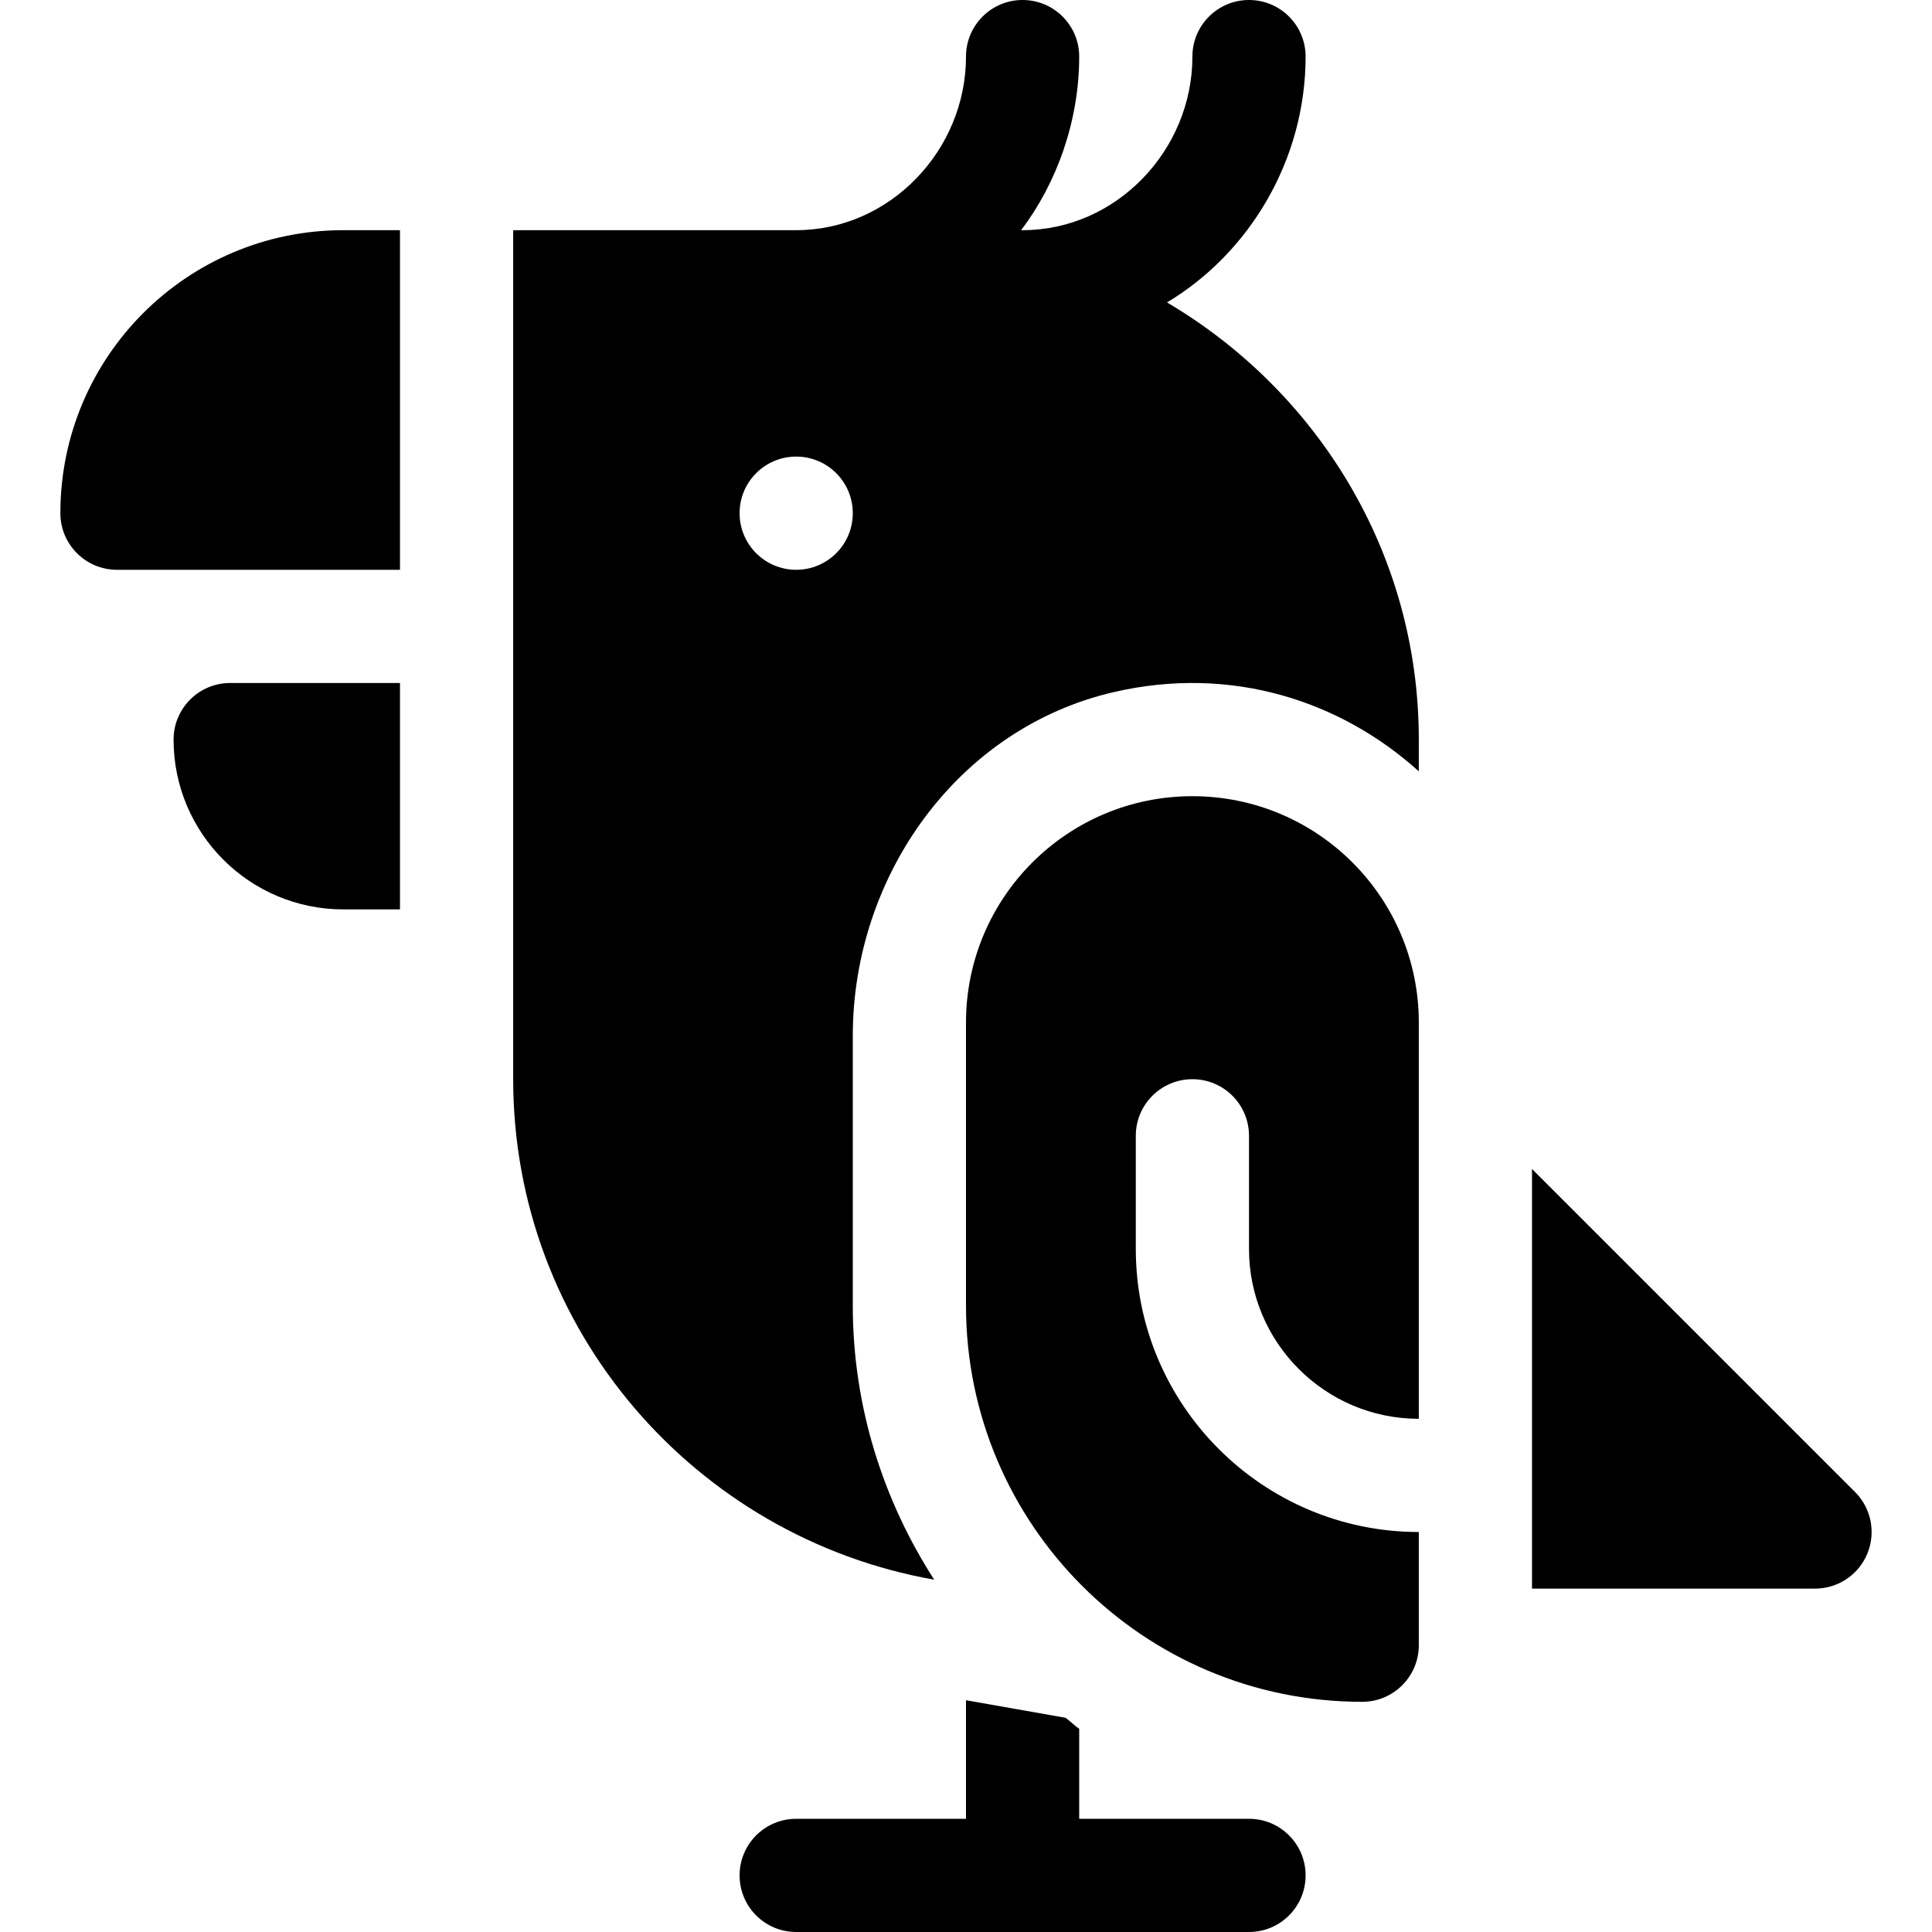 <?xml version="1.0" encoding="iso-8859-1"?>
<!-- Generator: Adobe Illustrator 19.0.0, SVG Export Plug-In . SVG Version: 6.00 Build 0)  -->
<svg version="1.1" id="Capa_1" xmlns="http://www.w3.org/2000/svg" xmlns:xlink="http://www.w3.org/1999/xlink" x="0px" y="0px"
	 viewBox="0 0 512 512" style="enable-background:new 0 0 512 512;" xml:space="preserve">
<g>
	<g>
		<path d="M309.273,80.146C331.161,67.031,345.998,42.318,345.998,15c0-8.291-6.709-15-15-15c-8.291,0-15,6.709-15,15
			c0,24.814-20.186,46-45,46h-0.383c9.518-12.574,15.383-29.052,15.383-46c0-8.291-6.709-15-15-15s-15,6.709-15,15
			c0,24.814-20.186,46-45,46c-5.152,0-72.319,0-75,0v225c0,66.42,48.3,121.467,111.566,132.631
			c-13.502-21.013-21.566-45.85-21.566-72.631v-71.492c0-42.415,27.823-81.53,69.144-91.091
			c31.304-7.242,60.216,2.379,80.856,20.991V196C375.998,146.472,349.034,103.634,309.273,80.146z M210.998,151
			c-8.284,0-15-6.716-15-15s6.716-15,15-15s15,6.716,15,15S219.282,151,210.998,151z"/>
	</g>
</g>
<g>
	<g>
		<path d="M491.604,395.394l-85.605-85.605V421h75c6.064,0,11.542-3.647,13.857-9.258
			C497.185,406.132,495.896,399.686,491.604,395.394z"/>
	</g>
</g>
<g>
	<g>
		<path d="M375.998,376V271c0-33.137-26.863-60-60-60c-33.137,0-60,26.863-60,60v75c0,57.99,47.01,105,105,105
			c8.284,0,15-6.716,15-15v-30c-41.353,0-75-33.647-75-75v-30c0-8.291,6.709-15,15-15c8.291,0,15,6.709,15,15v30
			C330.998,355.814,351.184,376,375.998,376z"/>
	</g>
</g>
<g>
	<g>
		<path d="M90.998,61c-41.422,0-75,33.578-75,75c0,8.284,6.716,15,15,15h75V61H90.998z"/>
	</g>
</g>
<g>
	<g>
		<path d="M60.998,181c-8.283,0-15,6.716-15,15c0,24.853,20.147,45,45,45h15v-60H60.998z"/>
	</g>
</g>
<g>
	<g>
		<path d="M330.998,482h-45v-23.853c-1.287-0.865-2.347-1.996-3.594-2.912l-26.406-4.655V482h-45c-8.291,0-15,6.709-15,15
			c0,8.291,6.709,15,15,15h120c8.291,0,15-6.709,15-15C345.998,488.709,339.289,482,330.998,482z"/>
	</g>
</g>
<g>
</g>
<g>
</g>
<g>
</g>
<g>
</g>
<g>
</g>
<g>
</g>
<g>
</g>
<g>
</g>
<g>
</g>
<g>
</g>
<g>
</g>
<g>
</g>
<g>
</g>
<g>
</g>
<g>
</g>
</svg>
